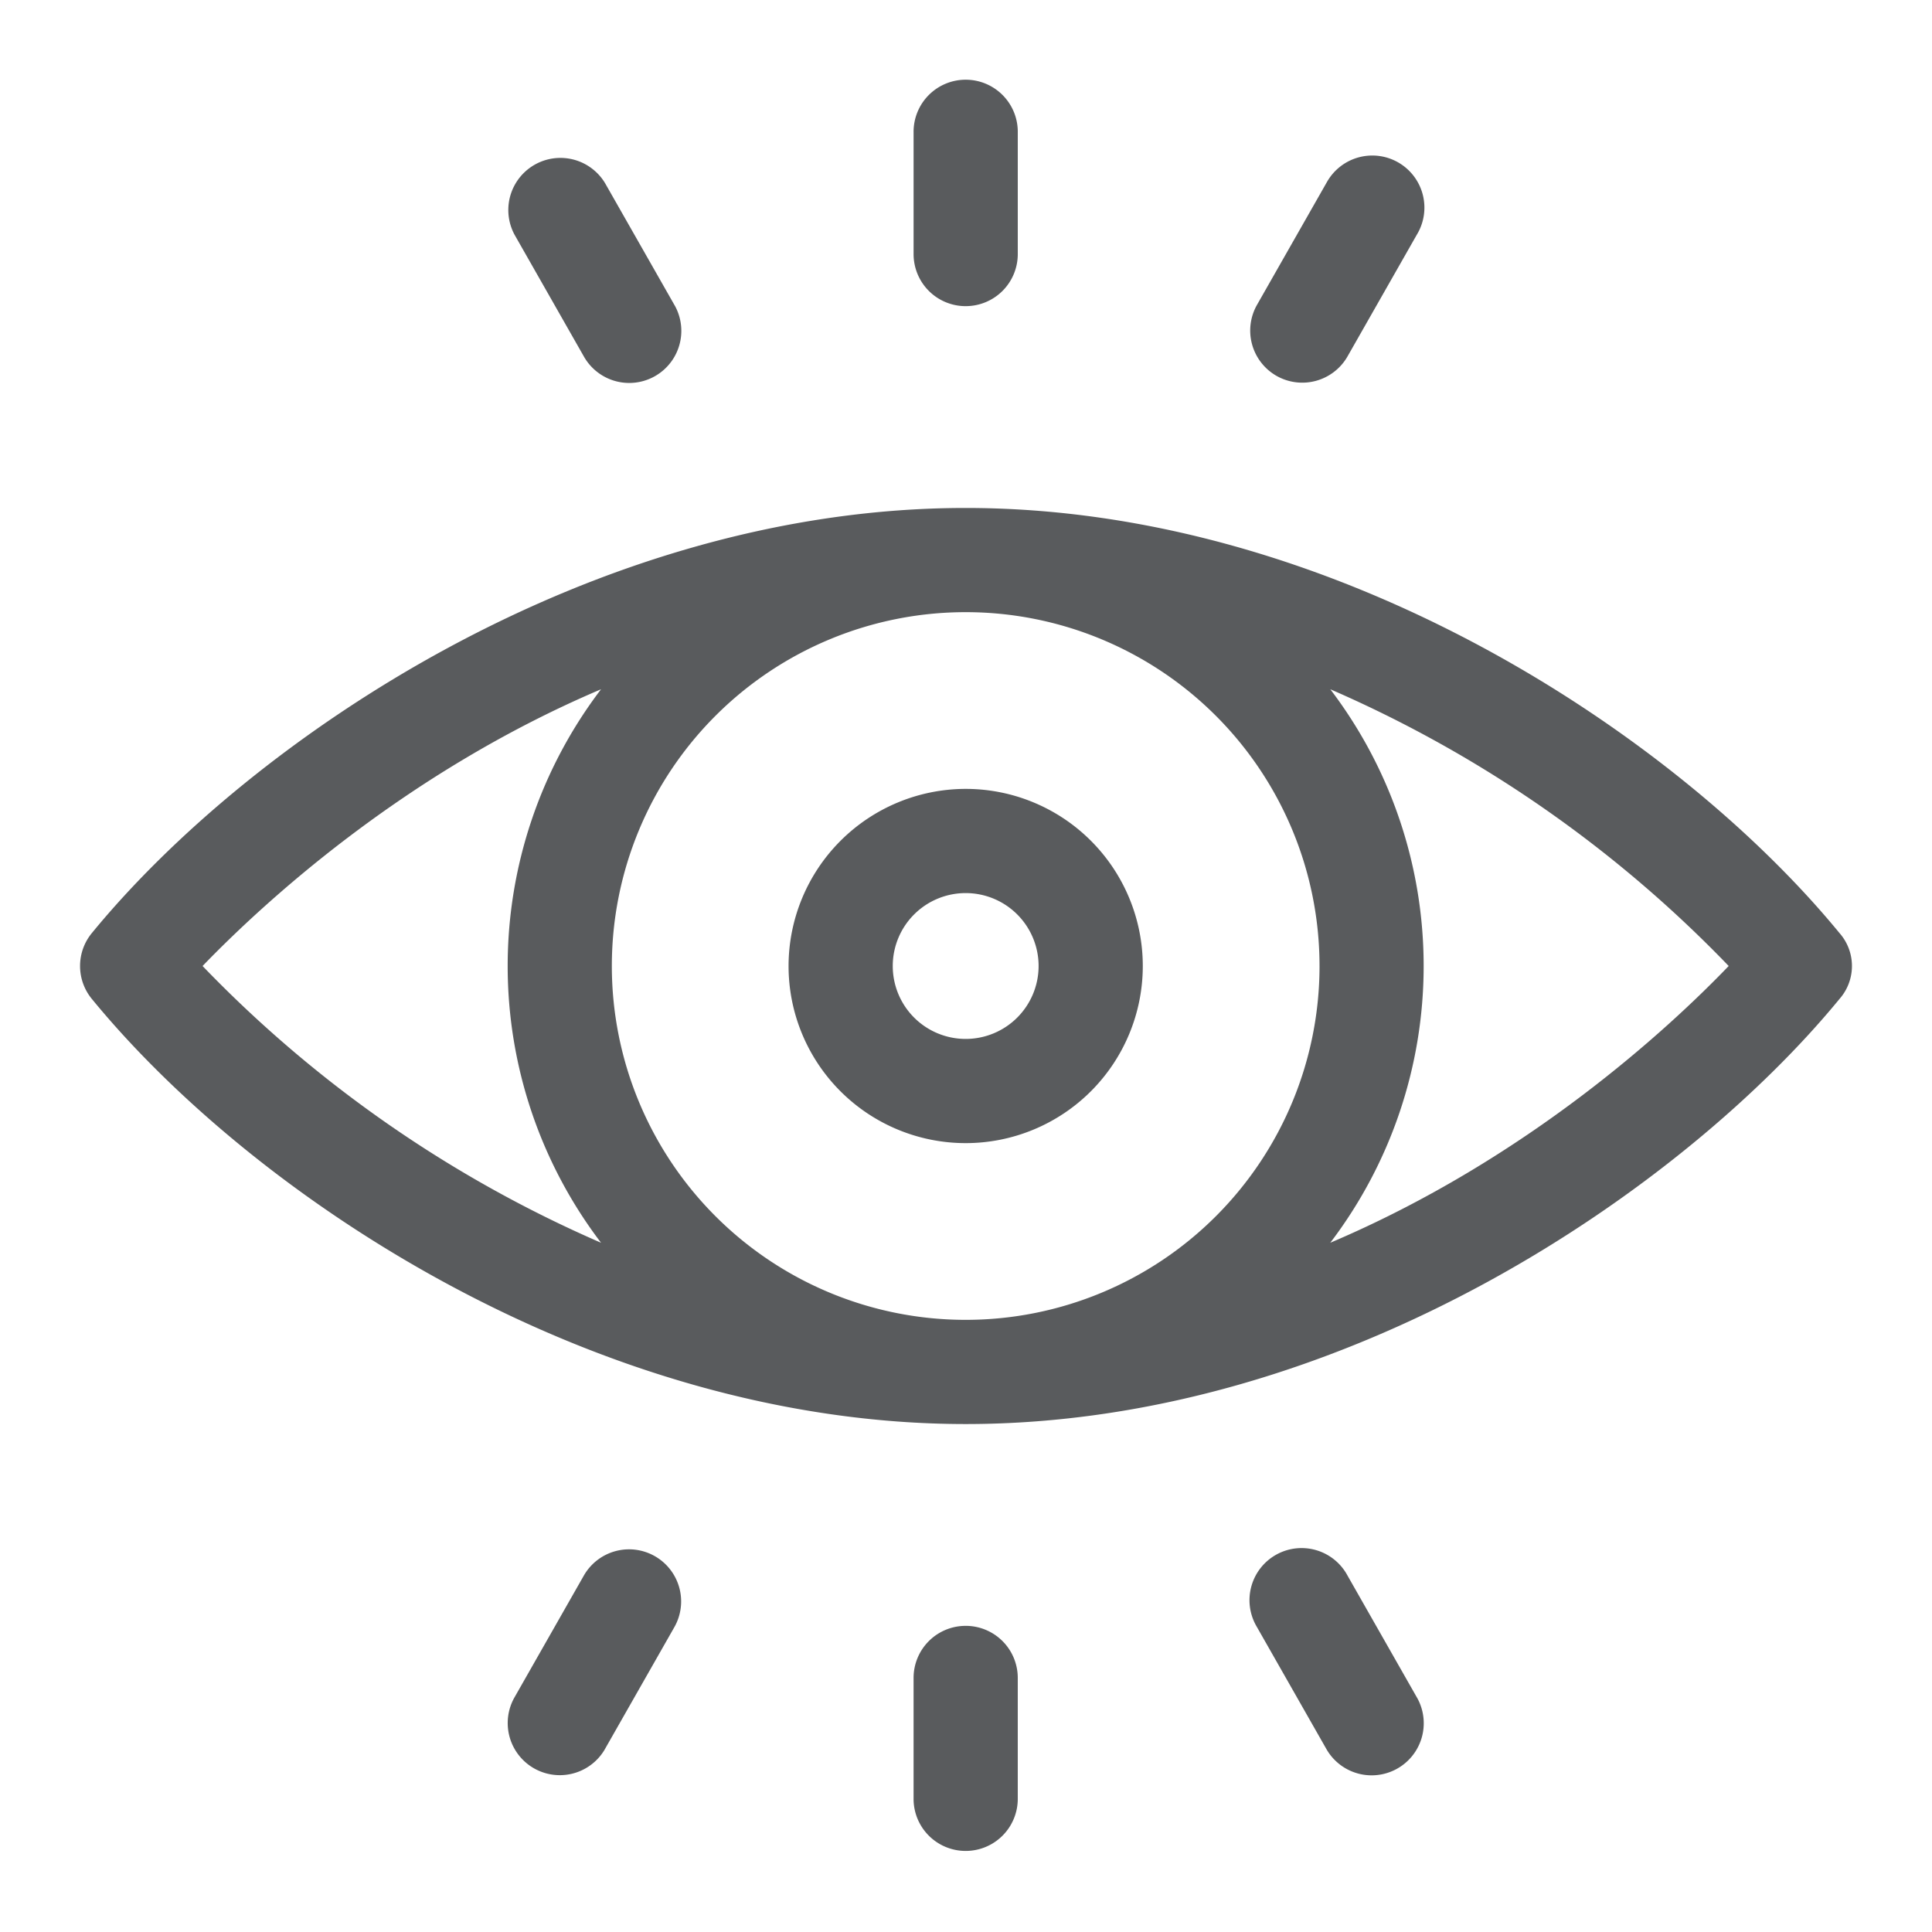 <svg xmlns="http://www.w3.org/2000/svg" viewBox="0 0 217.489 217.489">
  <title>visualize</title>
  <g id="Layer_2" data-name="Layer 2">
    <g id="Layer_10" data-name="Layer 10">
      <g>
        <rect width="217.489" height="217.489" style="fill: none"/>
        <g>
          <path d="M207.067,105.026c-18.12-22.08-56.465-47.844-98.359-47.844-42.022,0-80.391,25.939-98.359,47.844a5.841,5.841,0,0,0,0,7.438c18.548,22.613,57.007,47.844,98.359,47.844,42.836,0,81.026-26.722,98.359-47.844A5.608,5.608,0,0,0,207.067,105.026Zm-58.525,3.719a39.833,39.833,0,1,1-39.833-39.833A39.833,39.833,0,0,1,148.541,108.745Zm-125.739,0c6.62-6.858,22.516-21.663,44.857-31.153a51.426,51.426,0,0,0,0,62.307A139.158,139.158,0,0,1,22.803,108.745Zm126.95,31.153a51.426,51.426,0,0,0,0-62.307,139.119,139.119,0,0,1,44.849,31.153c-6.589,6.858-22.504,21.663-44.845,31.153Z" style="fill: #595b5d"/>
          <path d="M88.77,108.745a19.938,19.938,0,1,0,19.938-19.938h0A19.961,19.961,0,0,0,88.77,108.745Zm28.147,0a8.209,8.209,0,1,1-8.209-8.209,8.209,8.209,0,0,1,8.209,8.209Z" style="fill: #595b5d"/>
          <path d="M108.708,34.463a5.861,5.861,0,0,0,5.865-5.841V14.919a5.865,5.865,0,1,0-11.729-.008v13.692a5.861,5.861,0,0,0,5.861,5.861Z" style="fill: #595b5d"/>
          <path d="M143.697,42.31a5.869,5.869,0,0,0,7.999-2.192l7.788-13.68a5.865,5.865,0,1,0-10.088-5.983q-.051.086-.099.173l-7.788,13.68A5.869,5.869,0,0,0,143.697,42.31Z" style="fill: #595b5d"/>
          <path d="M65.72,40.118a5.865,5.865,0,0,0,10.286-5.637q-.048-.087-.099-.173l-7.788-13.68a5.865,5.865,0,0,0-10.187,5.81Z" style="fill: #595b5d"/>
          <path d="M108.708,183.026a5.861,5.861,0,0,0-5.865,5.857v13.688a5.865,5.865,0,0,0,11.729.008V188.886a5.861,5.861,0,0,0-5.861-5.861Z" style="fill: #595b5d"/>
          <path d="M73.719,175.183a5.861,5.861,0,0,0-7.996,2.183l-.003.005-7.788,13.68a5.865,5.865,0,0,0,10.088,5.983q.051-.086.099-.173l7.788-13.68A5.865,5.865,0,0,0,73.719,175.183Z" style="fill: #595b5d"/>
          <path d="M151.695,177.371a5.865,5.865,0,1,0-10.286,5.637q.048.087.099.173l7.788,13.68a5.865,5.865,0,0,0,10.286-5.637q-.048-.087-.099-.173Z" style="fill: #595b5d"/>
        </g>
      </g>
    </g>
  </g>
</svg>
